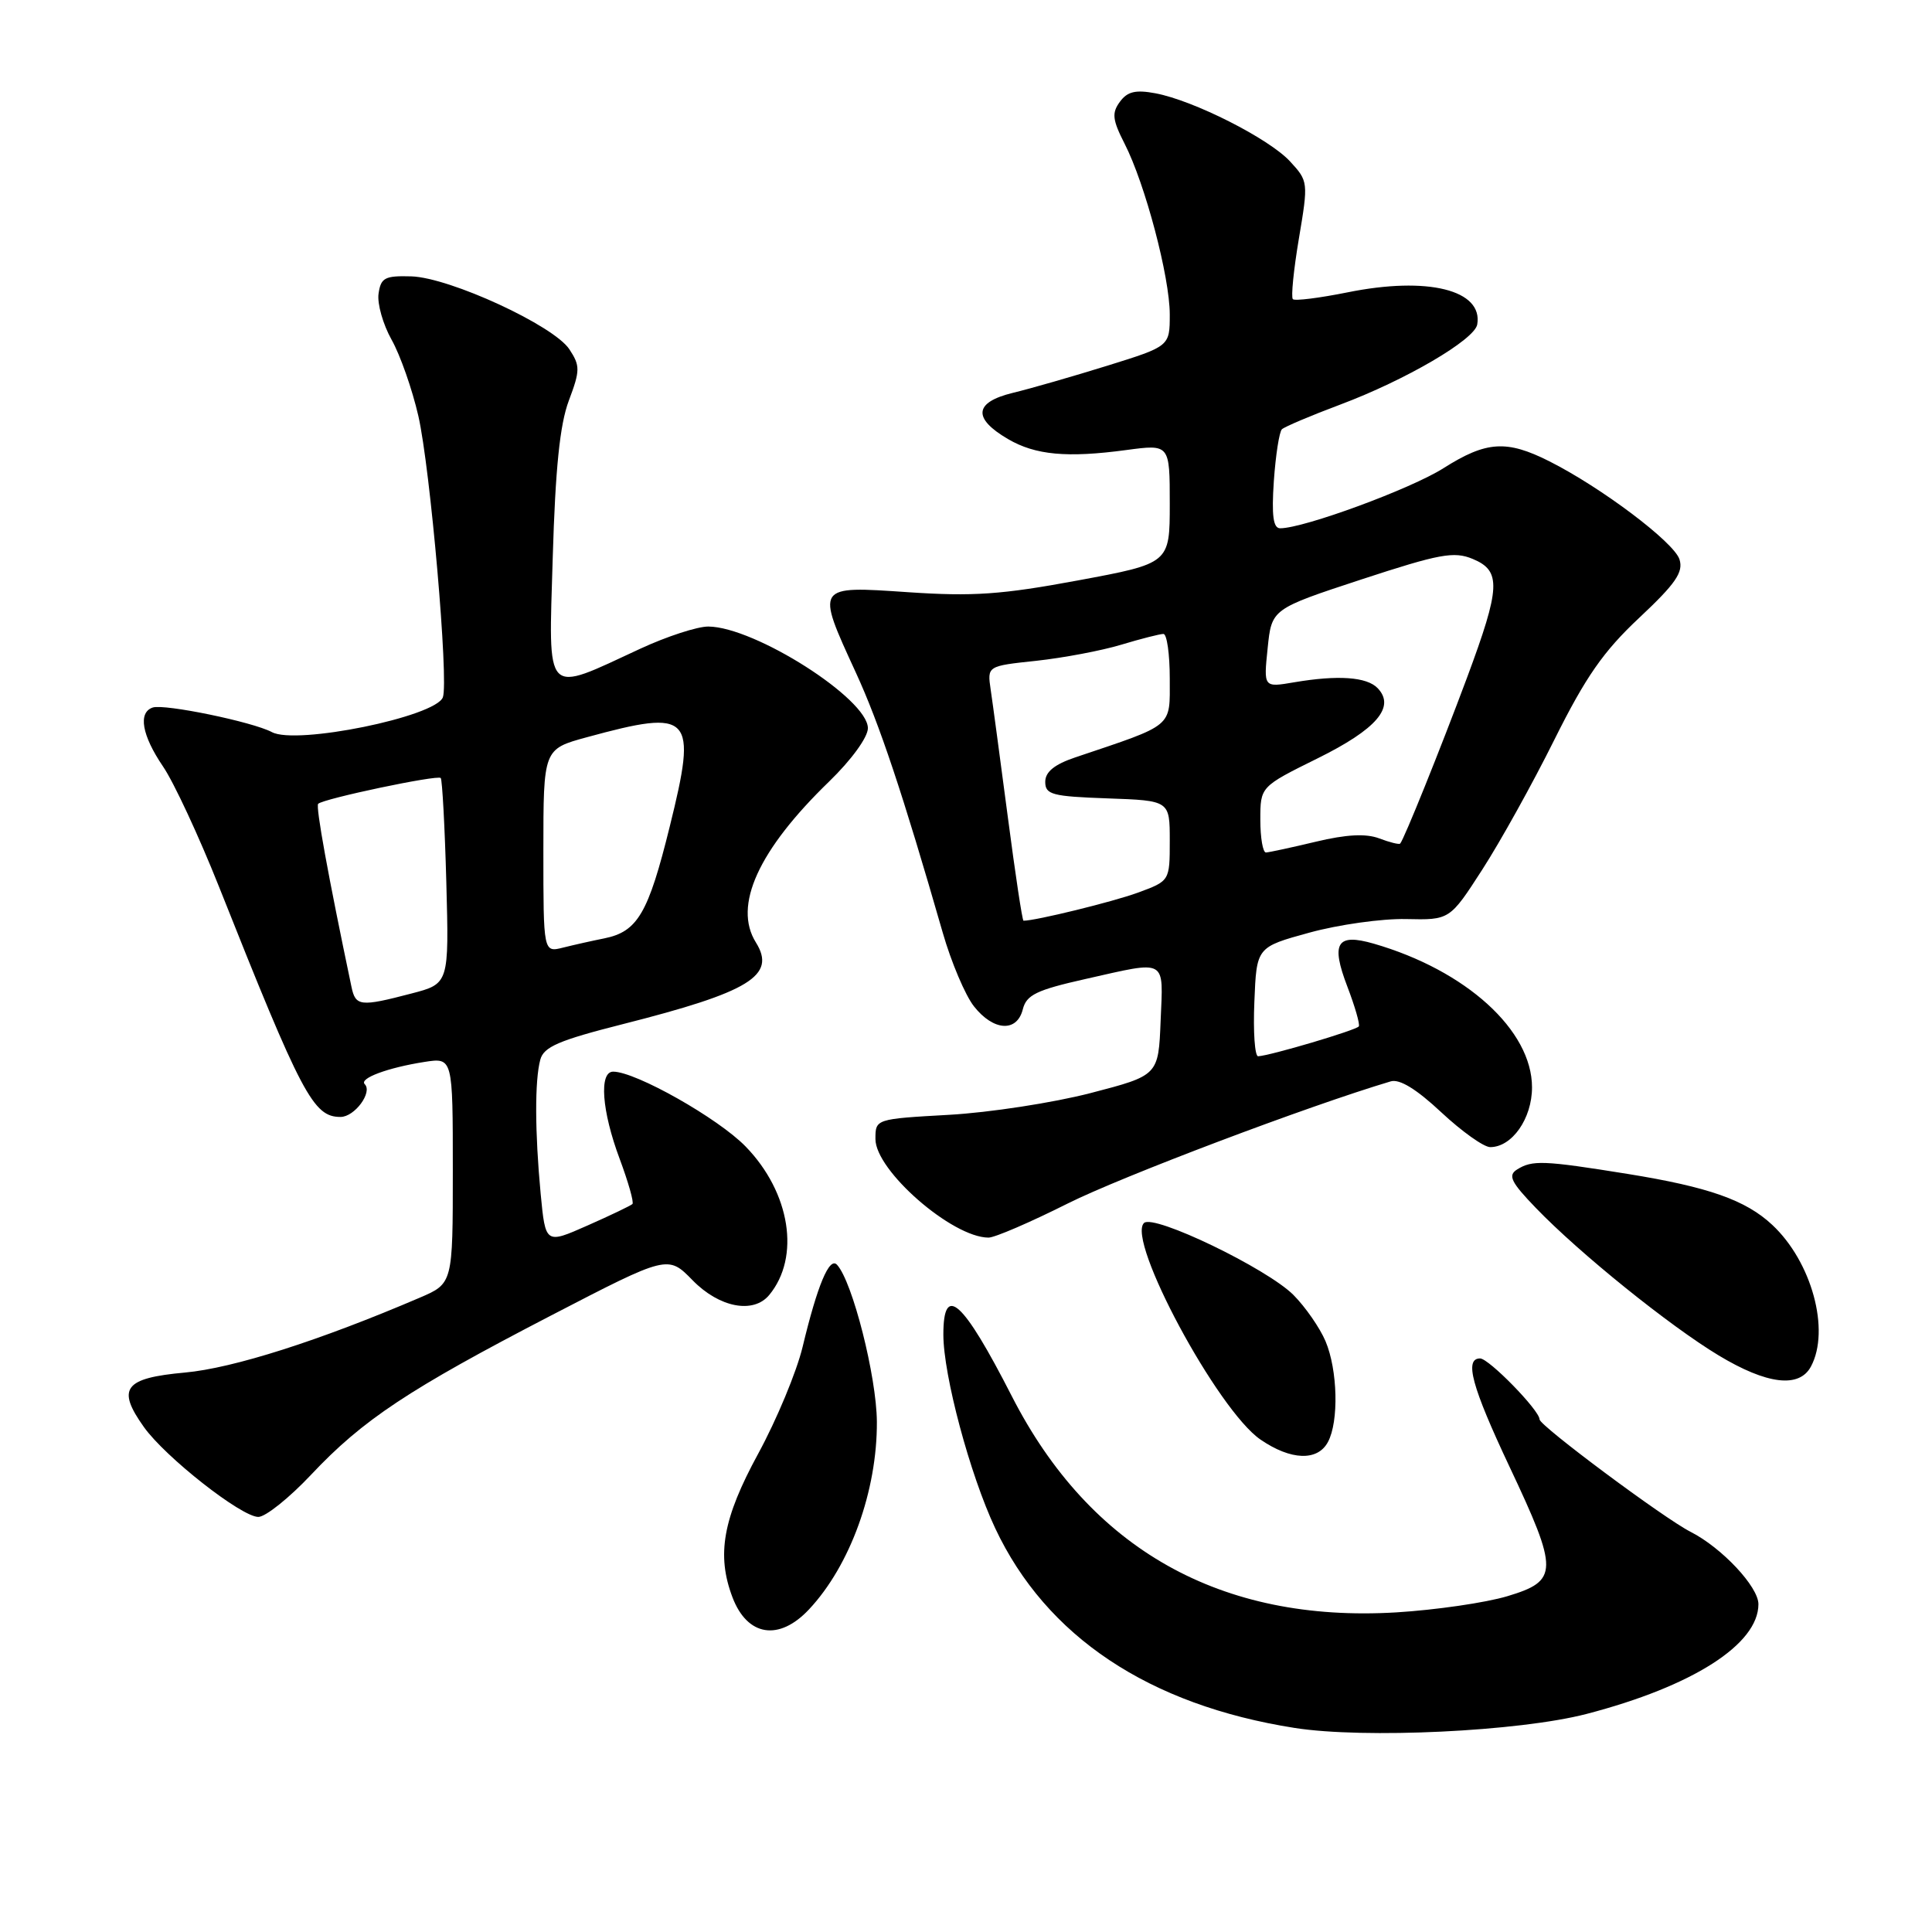 <?xml version="1.0" encoding="UTF-8" standalone="no"?>
<!DOCTYPE svg PUBLIC "-//W3C//DTD SVG 1.1//EN" "http://www.w3.org/Graphics/SVG/1.1/DTD/svg11.dtd" >
<svg xmlns="http://www.w3.org/2000/svg" xmlns:xlink="http://www.w3.org/1999/xlink" version="1.1" viewBox="0 0 256 256">
 <g >
 <path fill="currentColor"
d=" M 210.21 227.11 C 224.28 223.45 233.00 217.88 233.00 212.56 C 233.00 210.25 228.14 205.07 224.00 202.97 C 220.48 201.18 204.00 188.91 204.00 188.08 C 204.00 186.88 197.28 180.00 196.12 180.00 C 194.00 180.00 195.02 183.74 200.00 194.31 C 206.55 208.19 206.53 209.46 199.75 211.50 C 196.86 212.37 190.22 213.33 185.00 213.65 C 161.77 215.04 144.44 205.29 134.07 185.00 C 127.57 172.28 125.00 169.97 125.00 176.84 C 125.00 182.23 128.52 195.39 131.87 202.50 C 138.62 216.85 152.22 225.92 171.54 228.96 C 180.77 230.41 201.26 229.43 210.21 227.11 Z  M 107.20 213.25 C 112.66 207.43 116.24 197.52 116.19 188.38 C 116.15 182.40 112.96 169.81 110.91 167.59 C 109.90 166.49 108.31 170.30 106.35 178.47 C 105.56 181.76 102.91 188.13 100.46 192.63 C 95.78 201.22 94.92 206.03 97.06 211.66 C 99.03 216.83 103.23 217.49 107.20 213.25 Z  M 41.23 195.40 C 48.08 188.12 54.14 184.10 73.00 174.32 C 88.50 166.29 88.50 166.29 91.78 169.65 C 95.31 173.26 99.82 174.13 101.92 171.60 C 106.08 166.58 104.73 158.02 98.80 151.92 C 95.18 148.19 84.24 142.00 81.25 142.00 C 79.35 142.00 79.74 147.22 82.10 153.53 C 83.25 156.62 84.02 159.32 83.80 159.54 C 83.58 159.75 80.90 161.04 77.84 162.39 C 72.28 164.85 72.28 164.85 71.64 158.18 C 70.87 149.96 70.85 143.17 71.59 140.42 C 72.04 138.71 74.06 137.85 82.50 135.71 C 99.36 131.44 102.90 129.27 100.16 124.88 C 97.12 120.02 100.48 112.64 109.88 103.54 C 112.81 100.70 115.00 97.69 115.00 96.49 C 115.00 92.61 100.03 83.07 93.86 83.02 C 92.41 83.01 88.36 84.33 84.86 85.95 C 71.99 91.91 72.69 92.63 73.24 73.89 C 73.59 62.08 74.18 56.27 75.37 53.09 C 76.88 49.08 76.88 48.47 75.45 46.29 C 73.39 43.14 59.61 36.78 54.50 36.62 C 50.99 36.52 50.46 36.80 50.16 38.92 C 49.97 40.24 50.75 42.99 51.89 45.02 C 53.03 47.04 54.62 51.58 55.43 55.10 C 57.02 62.04 59.48 90.30 58.68 92.40 C 57.69 94.98 39.25 98.74 36.03 97.01 C 33.48 95.65 21.79 93.24 20.24 93.75 C 18.27 94.41 18.79 97.42 21.60 101.56 C 23.04 103.67 26.36 110.82 29.00 117.45 C 40.02 145.19 41.51 148.00 45.12 148.00 C 46.99 148.00 49.40 144.73 48.33 143.66 C 47.56 142.89 51.39 141.47 56.25 140.71 C 60.00 140.13 60.00 140.13 60.00 155.10 C 60.00 170.07 60.00 170.07 55.62 171.95 C 42.32 177.65 30.90 181.29 24.51 181.87 C 16.46 182.60 15.42 183.97 19.06 189.08 C 21.90 193.08 31.99 201.00 34.23 201.00 C 35.18 201.00 38.33 198.48 41.23 195.40 Z  M 175.96 191.07 C 177.42 188.35 177.25 181.53 175.64 177.72 C 174.89 175.95 172.98 173.19 171.39 171.59 C 167.89 168.08 152.87 160.84 151.59 162.05 C 149.22 164.30 161.34 186.85 167.02 190.75 C 171.04 193.51 174.59 193.64 175.96 191.07 Z  M 239.96 181.07 C 242.54 176.25 240.06 167.18 234.83 162.30 C 231.31 159.01 226.38 157.28 215.67 155.55 C 204.49 153.75 203.03 153.70 201.01 154.97 C 199.78 155.75 200.21 156.64 203.51 160.06 C 209.30 166.07 221.21 175.67 227.73 179.60 C 234.14 183.46 238.41 183.97 239.96 181.07 Z  M 141.48 159.47 C 148.59 155.91 173.29 146.56 184.27 143.29 C 185.44 142.93 187.69 144.31 190.97 147.38 C 193.69 149.92 196.61 152.00 197.46 152.00 C 200.35 152.00 203.00 148.22 203.00 144.08 C 203.00 136.51 194.25 128.57 182.03 125.04 C 177.13 123.63 176.32 124.94 178.52 130.70 C 179.53 133.34 180.22 135.72 180.05 136.00 C 179.76 136.49 168.29 139.89 166.71 139.96 C 166.27 139.98 166.04 136.74 166.21 132.75 C 166.50 125.50 166.50 125.50 173.50 123.58 C 177.35 122.52 183.11 121.71 186.30 121.78 C 192.10 121.91 192.10 121.91 196.42 115.21 C 198.80 111.52 203.10 103.78 205.97 98.00 C 210.11 89.69 212.45 86.32 217.20 81.87 C 222.03 77.34 223.08 75.82 222.54 74.12 C 221.82 71.85 212.20 64.60 205.29 61.12 C 199.63 58.27 196.95 58.44 191.28 62.03 C 186.96 64.78 172.77 70.00 169.63 70.00 C 168.71 70.00 168.48 68.34 168.79 63.75 C 169.03 60.31 169.51 57.22 169.86 56.88 C 170.21 56.55 173.69 55.07 177.59 53.61 C 186.26 50.36 195.38 45.02 195.74 43.00 C 196.54 38.42 189.16 36.59 178.55 38.74 C 174.82 39.49 171.56 39.90 171.31 39.64 C 171.05 39.38 171.41 35.77 172.11 31.61 C 173.37 24.14 173.35 24.00 170.94 21.39 C 168.16 18.37 158.17 13.31 153.09 12.36 C 150.47 11.87 149.38 12.13 148.39 13.49 C 147.30 14.97 147.40 15.87 149.01 19.03 C 151.74 24.37 155.00 36.70 155.00 41.67 C 155.00 45.88 155.00 45.88 146.75 48.45 C 142.21 49.86 136.56 51.49 134.19 52.06 C 129.07 53.31 128.86 55.43 133.57 58.18 C 137.19 60.30 141.40 60.69 149.25 59.63 C 155.00 58.86 155.00 58.86 155.00 66.75 C 155.00 74.65 155.00 74.65 142.83 76.91 C 132.72 78.79 128.91 79.05 120.33 78.47 C 108.03 77.63 108.08 77.54 113.40 89.11 C 116.53 95.91 119.62 105.17 124.92 123.59 C 126.04 127.49 127.90 131.88 129.05 133.34 C 131.64 136.63 134.76 136.82 135.53 133.73 C 136.01 131.83 137.35 131.18 143.80 129.73 C 154.77 127.26 154.13 126.91 153.79 135.25 C 153.50 142.50 153.50 142.50 144.50 144.84 C 139.55 146.12 131.11 147.42 125.75 147.72 C 116.00 148.27 116.00 148.27 116.00 150.93 C 116.00 155.11 126.16 163.97 130.98 163.99 C 131.79 164.00 136.52 161.96 141.48 159.47 Z  M 46.57 130.75 C 43.48 116.05 41.81 106.86 42.16 106.51 C 42.84 105.83 57.98 102.64 58.40 103.09 C 58.60 103.32 58.94 109.54 59.14 116.92 C 59.50 130.35 59.50 130.35 54.50 131.65 C 47.74 133.42 47.11 133.35 46.57 130.75 Z  M 72.00 112.74 C 72.00 99.26 72.00 99.26 77.75 97.69 C 91.68 93.89 92.42 94.69 88.74 109.54 C 85.90 121.04 84.48 123.45 80.07 124.34 C 78.51 124.65 76.06 125.20 74.62 125.56 C 72.00 126.22 72.00 126.22 72.00 112.74 Z  M 133.54 108.25 C 132.54 100.69 131.53 93.09 131.27 91.38 C 130.81 88.25 130.81 88.25 137.31 87.56 C 140.89 87.17 145.95 86.22 148.56 85.43 C 151.18 84.64 153.70 84.00 154.16 84.00 C 154.62 84.00 155.00 86.66 155.00 89.92 C 155.00 96.47 155.66 95.92 142.50 100.35 C 139.71 101.29 138.50 102.28 138.50 103.60 C 138.50 105.29 139.41 105.53 146.75 105.79 C 155.00 106.08 155.00 106.08 155.00 111.40 C 155.00 116.73 155.00 116.73 150.75 118.29 C 147.44 119.50 137.25 122.00 135.62 122.00 C 135.46 122.00 134.53 115.81 133.54 108.25 Z  M 167.00 108.62 C 167.00 104.24 167.00 104.24 174.58 100.49 C 182.41 96.62 184.93 93.68 182.55 91.19 C 181.12 89.69 177.29 89.42 171.47 90.41 C 167.43 91.10 167.43 91.10 167.97 85.89 C 168.50 80.69 168.50 80.69 180.39 76.78 C 190.76 73.38 192.66 73.03 195.14 74.06 C 198.95 75.64 198.84 77.82 194.39 89.79 C 190.85 99.28 186.04 111.22 185.53 111.78 C 185.39 111.93 184.14 111.62 182.75 111.09 C 180.99 110.43 178.41 110.56 174.36 111.53 C 171.14 112.30 168.16 112.94 167.75 112.96 C 167.34 112.98 167.00 111.03 167.00 108.62 Z "/>
</g>
</svg>